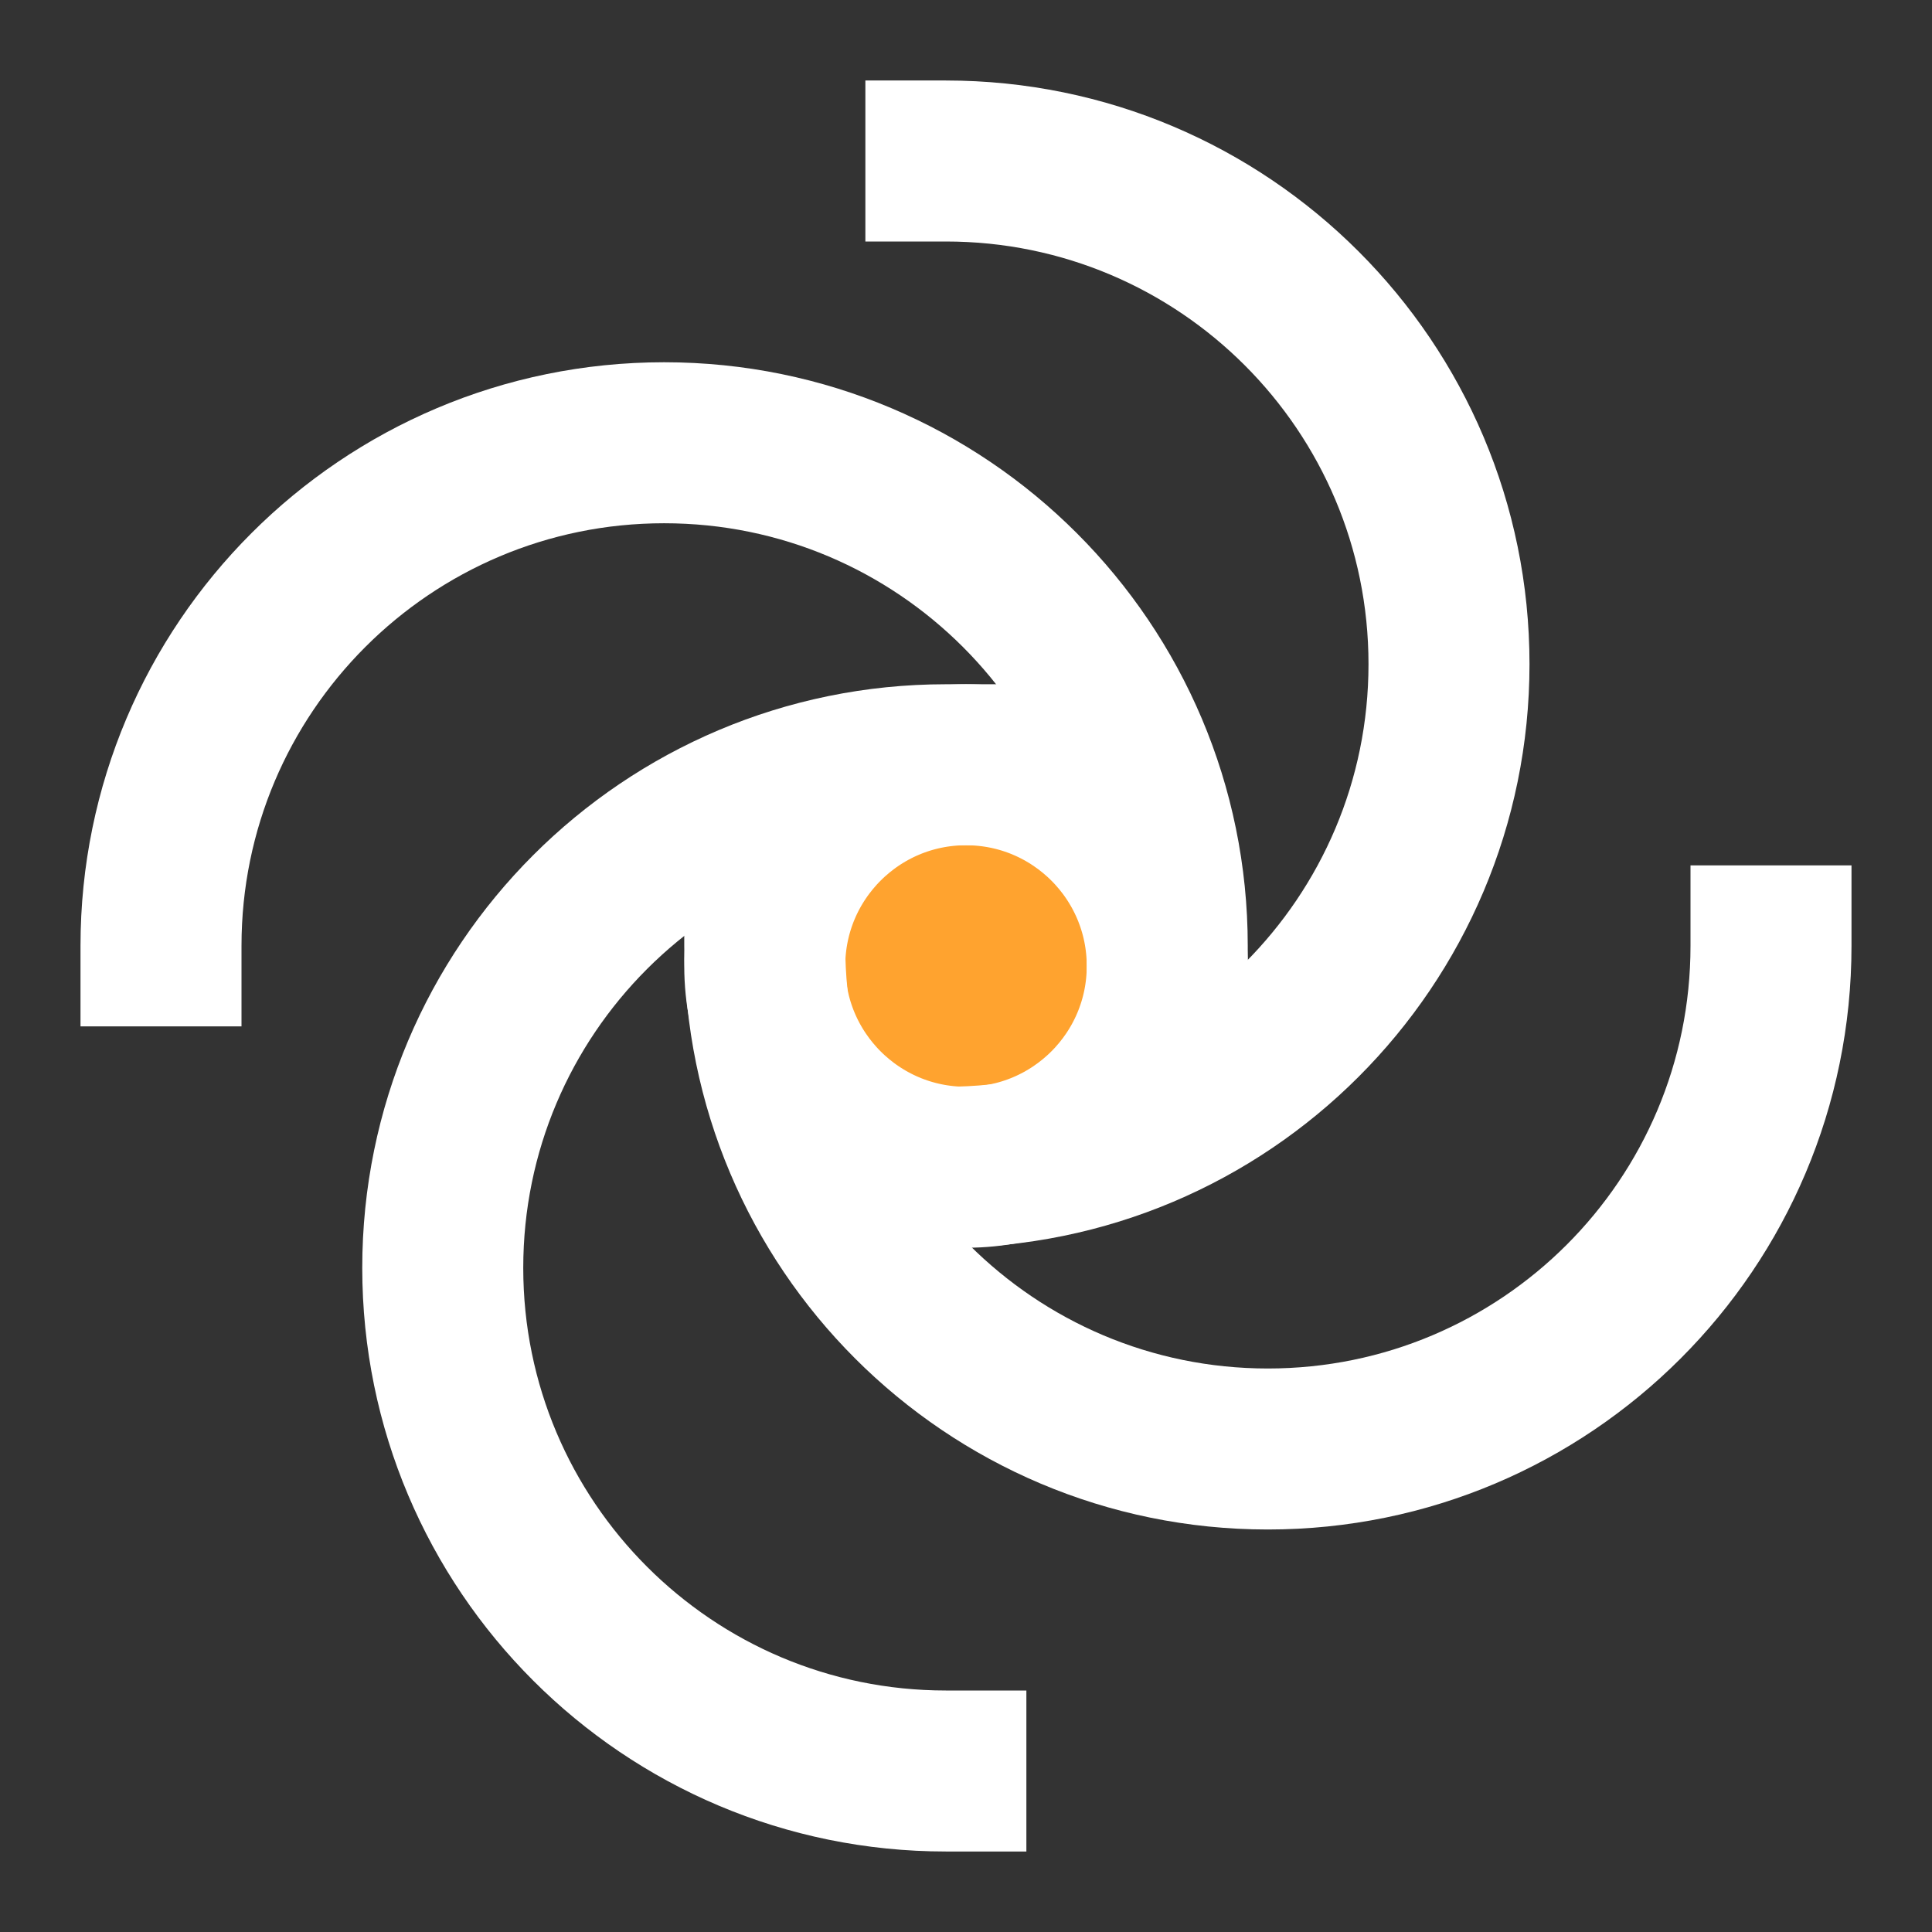 <?xml version="1.0" encoding="UTF-8"?><svg width="48" height="48" viewBox="0 0 48 48" fill="none" xmlns="http://www.w3.org/2000/svg"><rect x="0" y="0" width="48" height="48" fill="#333333" stroke="none"/><path d="M24 29C26.761 29 29 26.761 29 24C29 21.239 26.761 19 24 19C21.239 19 19 21.239 19 24C19 26.761 21.239 29 24 29Z" fill="#ffa32f" stroke="#ffffff" stroke-width="4" stroke-linecap="square" stroke-linejoin="round"/><path d="M23.5 44C16.596 44 11 38.404 11 31.5C11 24.596 16.596 19 23.5 19" stroke="#ffffff" stroke-width="4" stroke-linecap="square" stroke-linejoin="round"/><path d="M44 23.5C44 30.404 38.404 36 31.5 36C24.596 36 19 30.404 19 23.5" stroke="#ffffff" stroke-width="4" stroke-linecap="square" stroke-linejoin="round"/><path d="M23.5 29C30.404 29 36 23.404 36 16.5C36 9.596 30.404 4 23.5 4" stroke="#ffffff" stroke-width="4" stroke-linecap="square" stroke-linejoin="round"/><path d="M29 23.5C29 16.596 23.404 11 16.5 11C9.596 11 4 16.596 4 23.5" stroke="#ffffff" stroke-width="4" stroke-linecap="square" stroke-linejoin="round"/></svg>